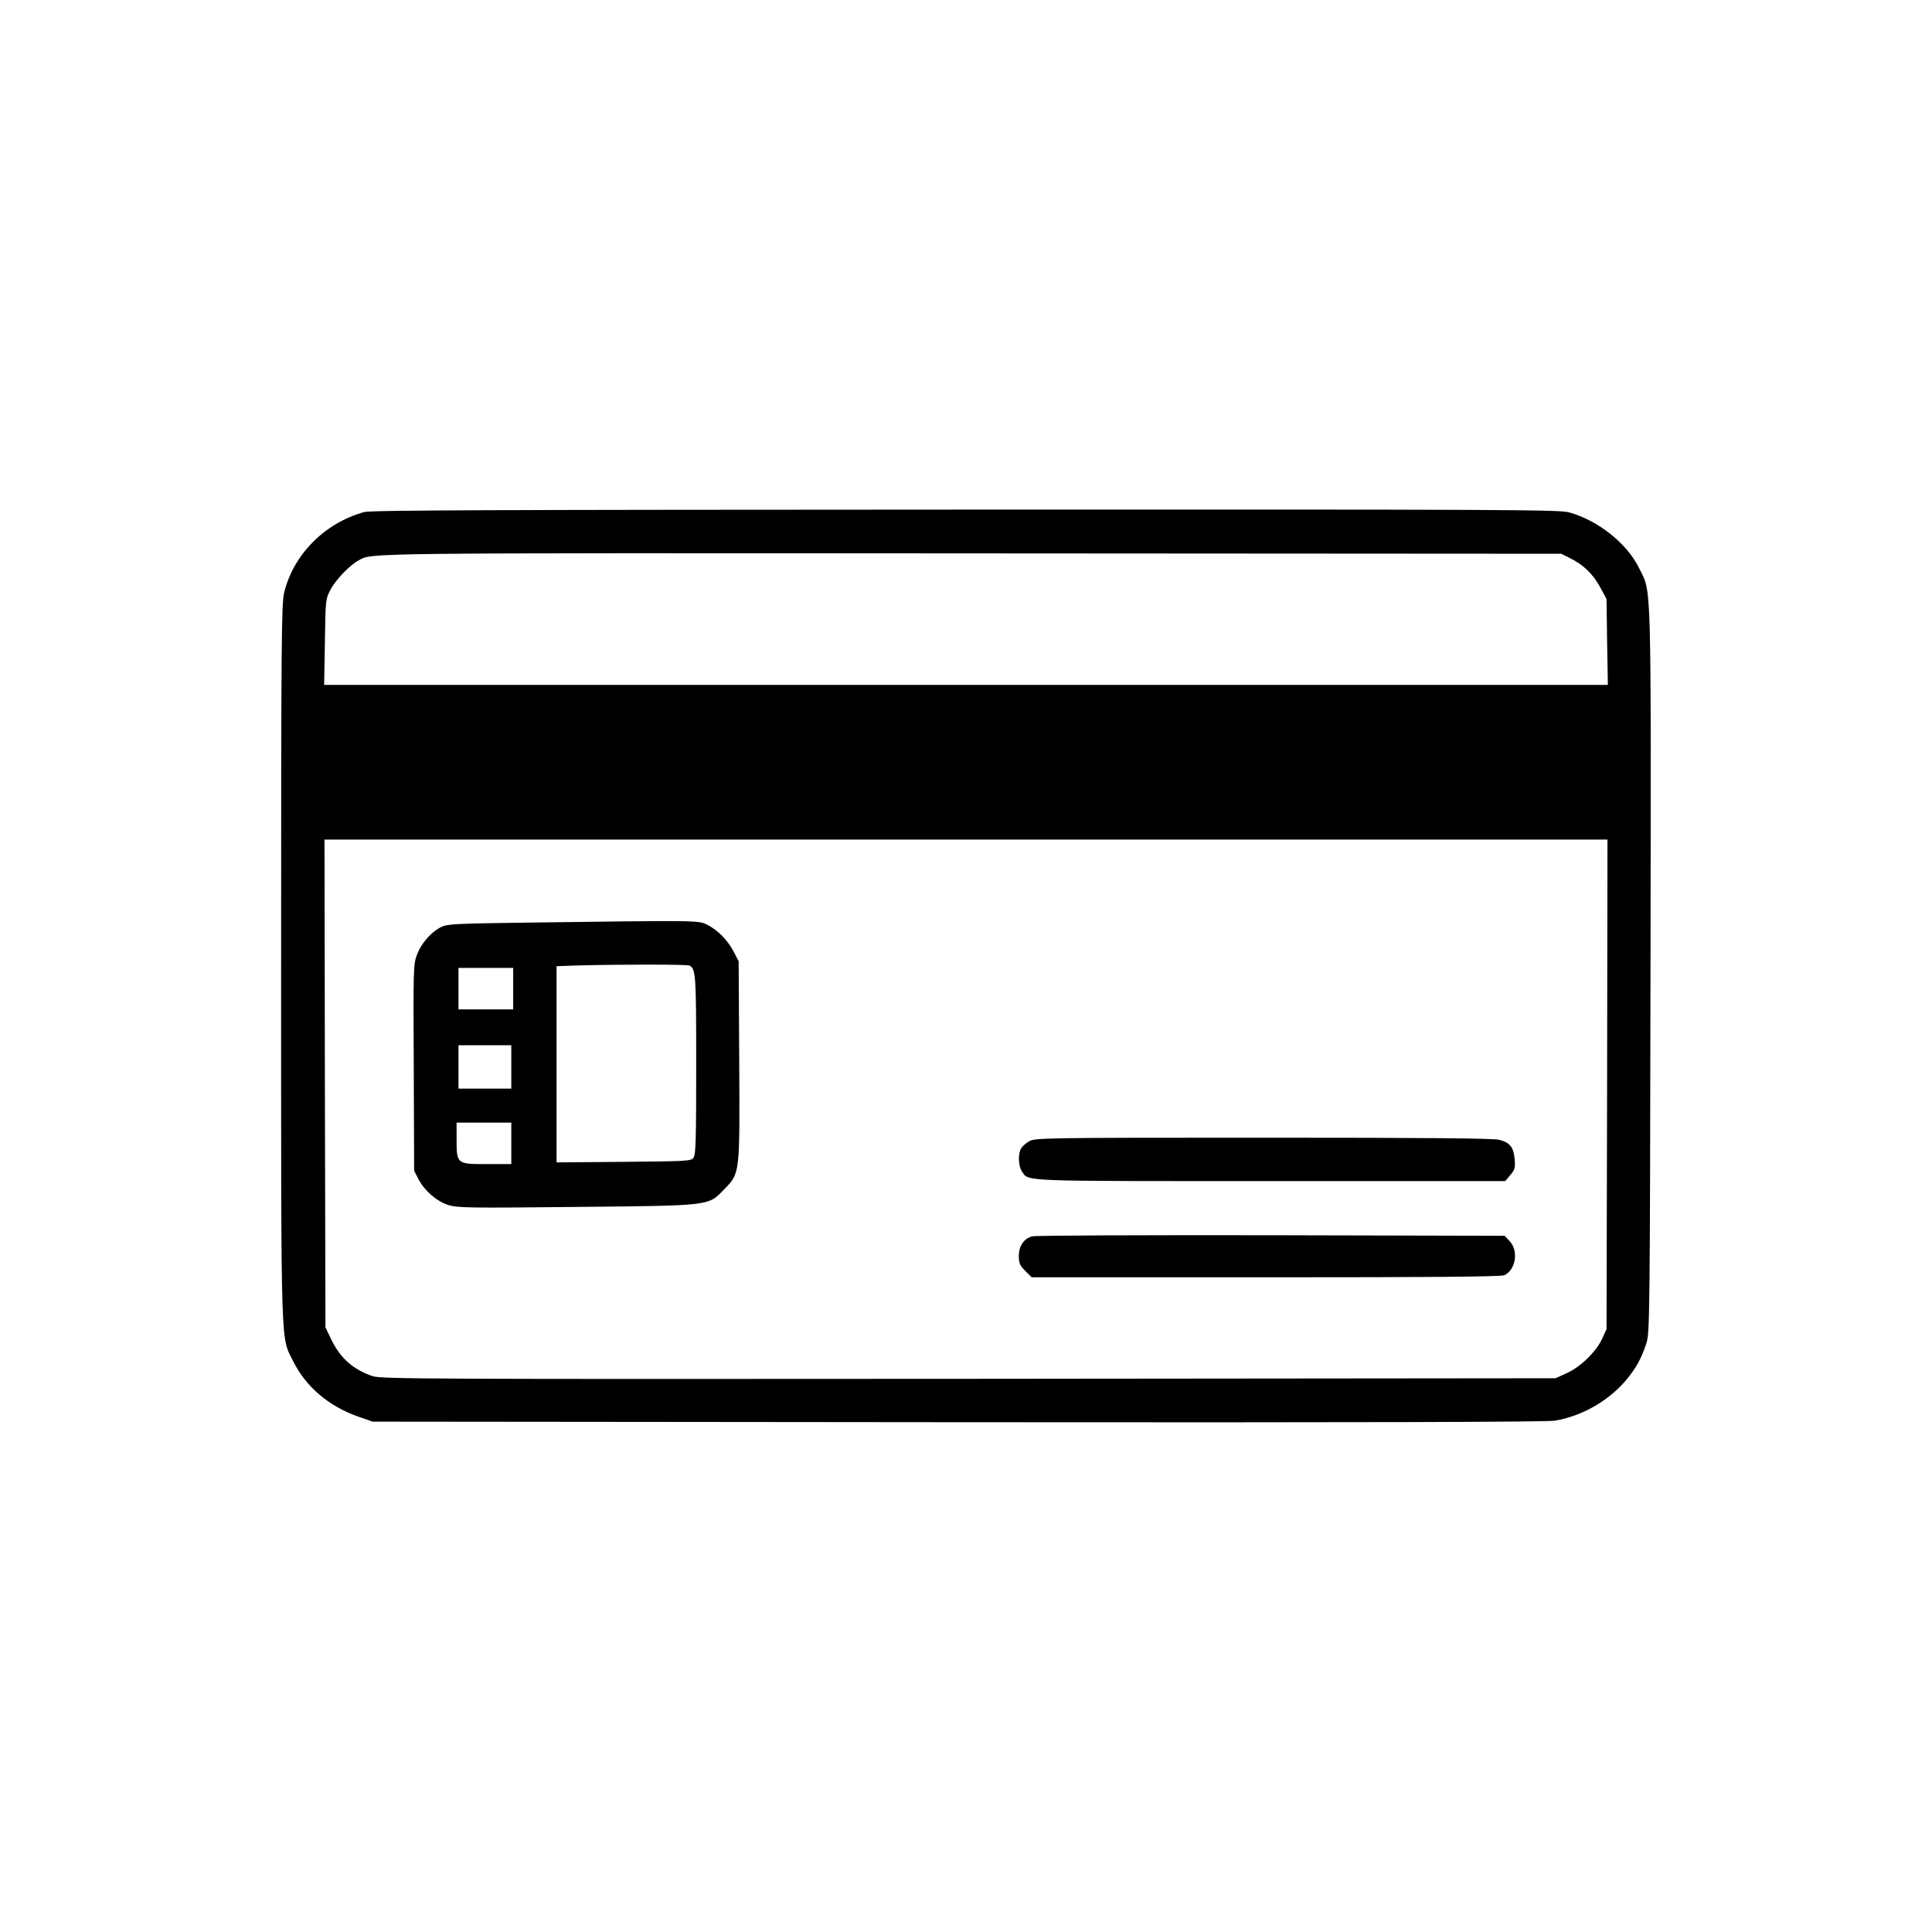 <?xml version="1.0" standalone="no"?>
<!DOCTYPE svg PUBLIC "-//W3C//DTD SVG 20010904//EN"
 "http://www.w3.org/TR/2001/REC-SVG-20010904/DTD/svg10.dtd">
<svg version="1.0" xmlns="http://www.w3.org/2000/svg"
 width="1024pt" height="1024pt" viewBox="0 0 1024 1024"
 preserveAspectRatio="xMidYMid meet">
<g transform="translate(0,1024) scale(0.1,-0.1)"
fill="#000000" stroke="none">
<path d="M1930 7526 c-209 -58 -374 -224 -424 -427 -14 -59 -16 -250 -16
-1965 0 -2098 -3 -1972 64 -2109 67 -135 187 -237 341 -292 l80 -28 3100 -3
c2162 -2 3120 1 3165 8 147 24 293 109 386 224 47 58 74 107 100 186 18 53 19
133 22 1977 3 2119 6 1996 -60 2131 -64 131 -215 252 -370 296 -51 15 -336 16
-3200 15 -2479 -1 -3153 -3 -3188 -13z m6391 -244 c71 -35 122 -84 160 -154
l34 -63 3 -227 4 -228 -3402 0 -3402 0 4 228 c3 223 4 228 30 277 26 51 103
131 149 155 73 40 -16 39 3239 37 l3135 -2 46 -23z m197 -2789 l-3 -1298 -23
-50 c-32 -69 -112 -148 -186 -182 l-61 -28 -3110 -3 c-2877 -2 -3113 -1 -3160
14 -103 35 -171 95 -219 194 l-31 65 -3 1293 -2 1292 3400 0 3400 0 -2 -1297z"/>
<path d="M2800 5350 c-379 -5 -429 -7 -461 -23 -53 -26 -105 -85 -128 -145
-20 -51 -21 -67 -18 -600 l2 -547 23 -45 c32 -61 95 -116 156 -136 46 -16 107
-17 676 -11 725 7 702 5 787 92 86 88 84 77 81 687 l-3 523 -27 52 c-33 63
-86 115 -142 143 -47 22 -51 22 -946 10z m856 -228 c32 -21 34 -52 34 -524 0
-394 -2 -477 -14 -494 -14 -18 -31 -19 -370 -22 l-356 -3 0 520 0 520 113 4
c242 6 583 6 593 -1z m-936 -122 l0 -110 -145 0 -145 0 0 110 0 110 145 0 145
0 0 -110z m-10 -415 l0 -115 -140 0 -140 0 0 115 0 115 140 0 140 0 0 -115z
m0 -405 l0 -110 -129 0 c-160 0 -161 0 -161 132 l0 88 145 0 145 0 0 -110z"/>
<path d="M5453 4190 c-17 -10 -37 -28 -42 -39 -16 -29 -13 -93 5 -119 38 -55
-30 -52 1318 -52 l1244 0 27 32 c24 28 27 39 23 85 -6 64 -25 87 -83 102 -31
8 -404 11 -1252 11 -1178 0 -1209 -1 -1240 -20z"/>
<path d="M5471 3687 c-44 -11 -71 -51 -71 -104 0 -38 5 -50 34 -79 l34 -34
1241 0 c870 0 1247 3 1264 11 60 27 77 127 30 179 l-28 30 -1237 3 c-681 1
-1251 -1 -1267 -6z"/>
</g>
</svg>
